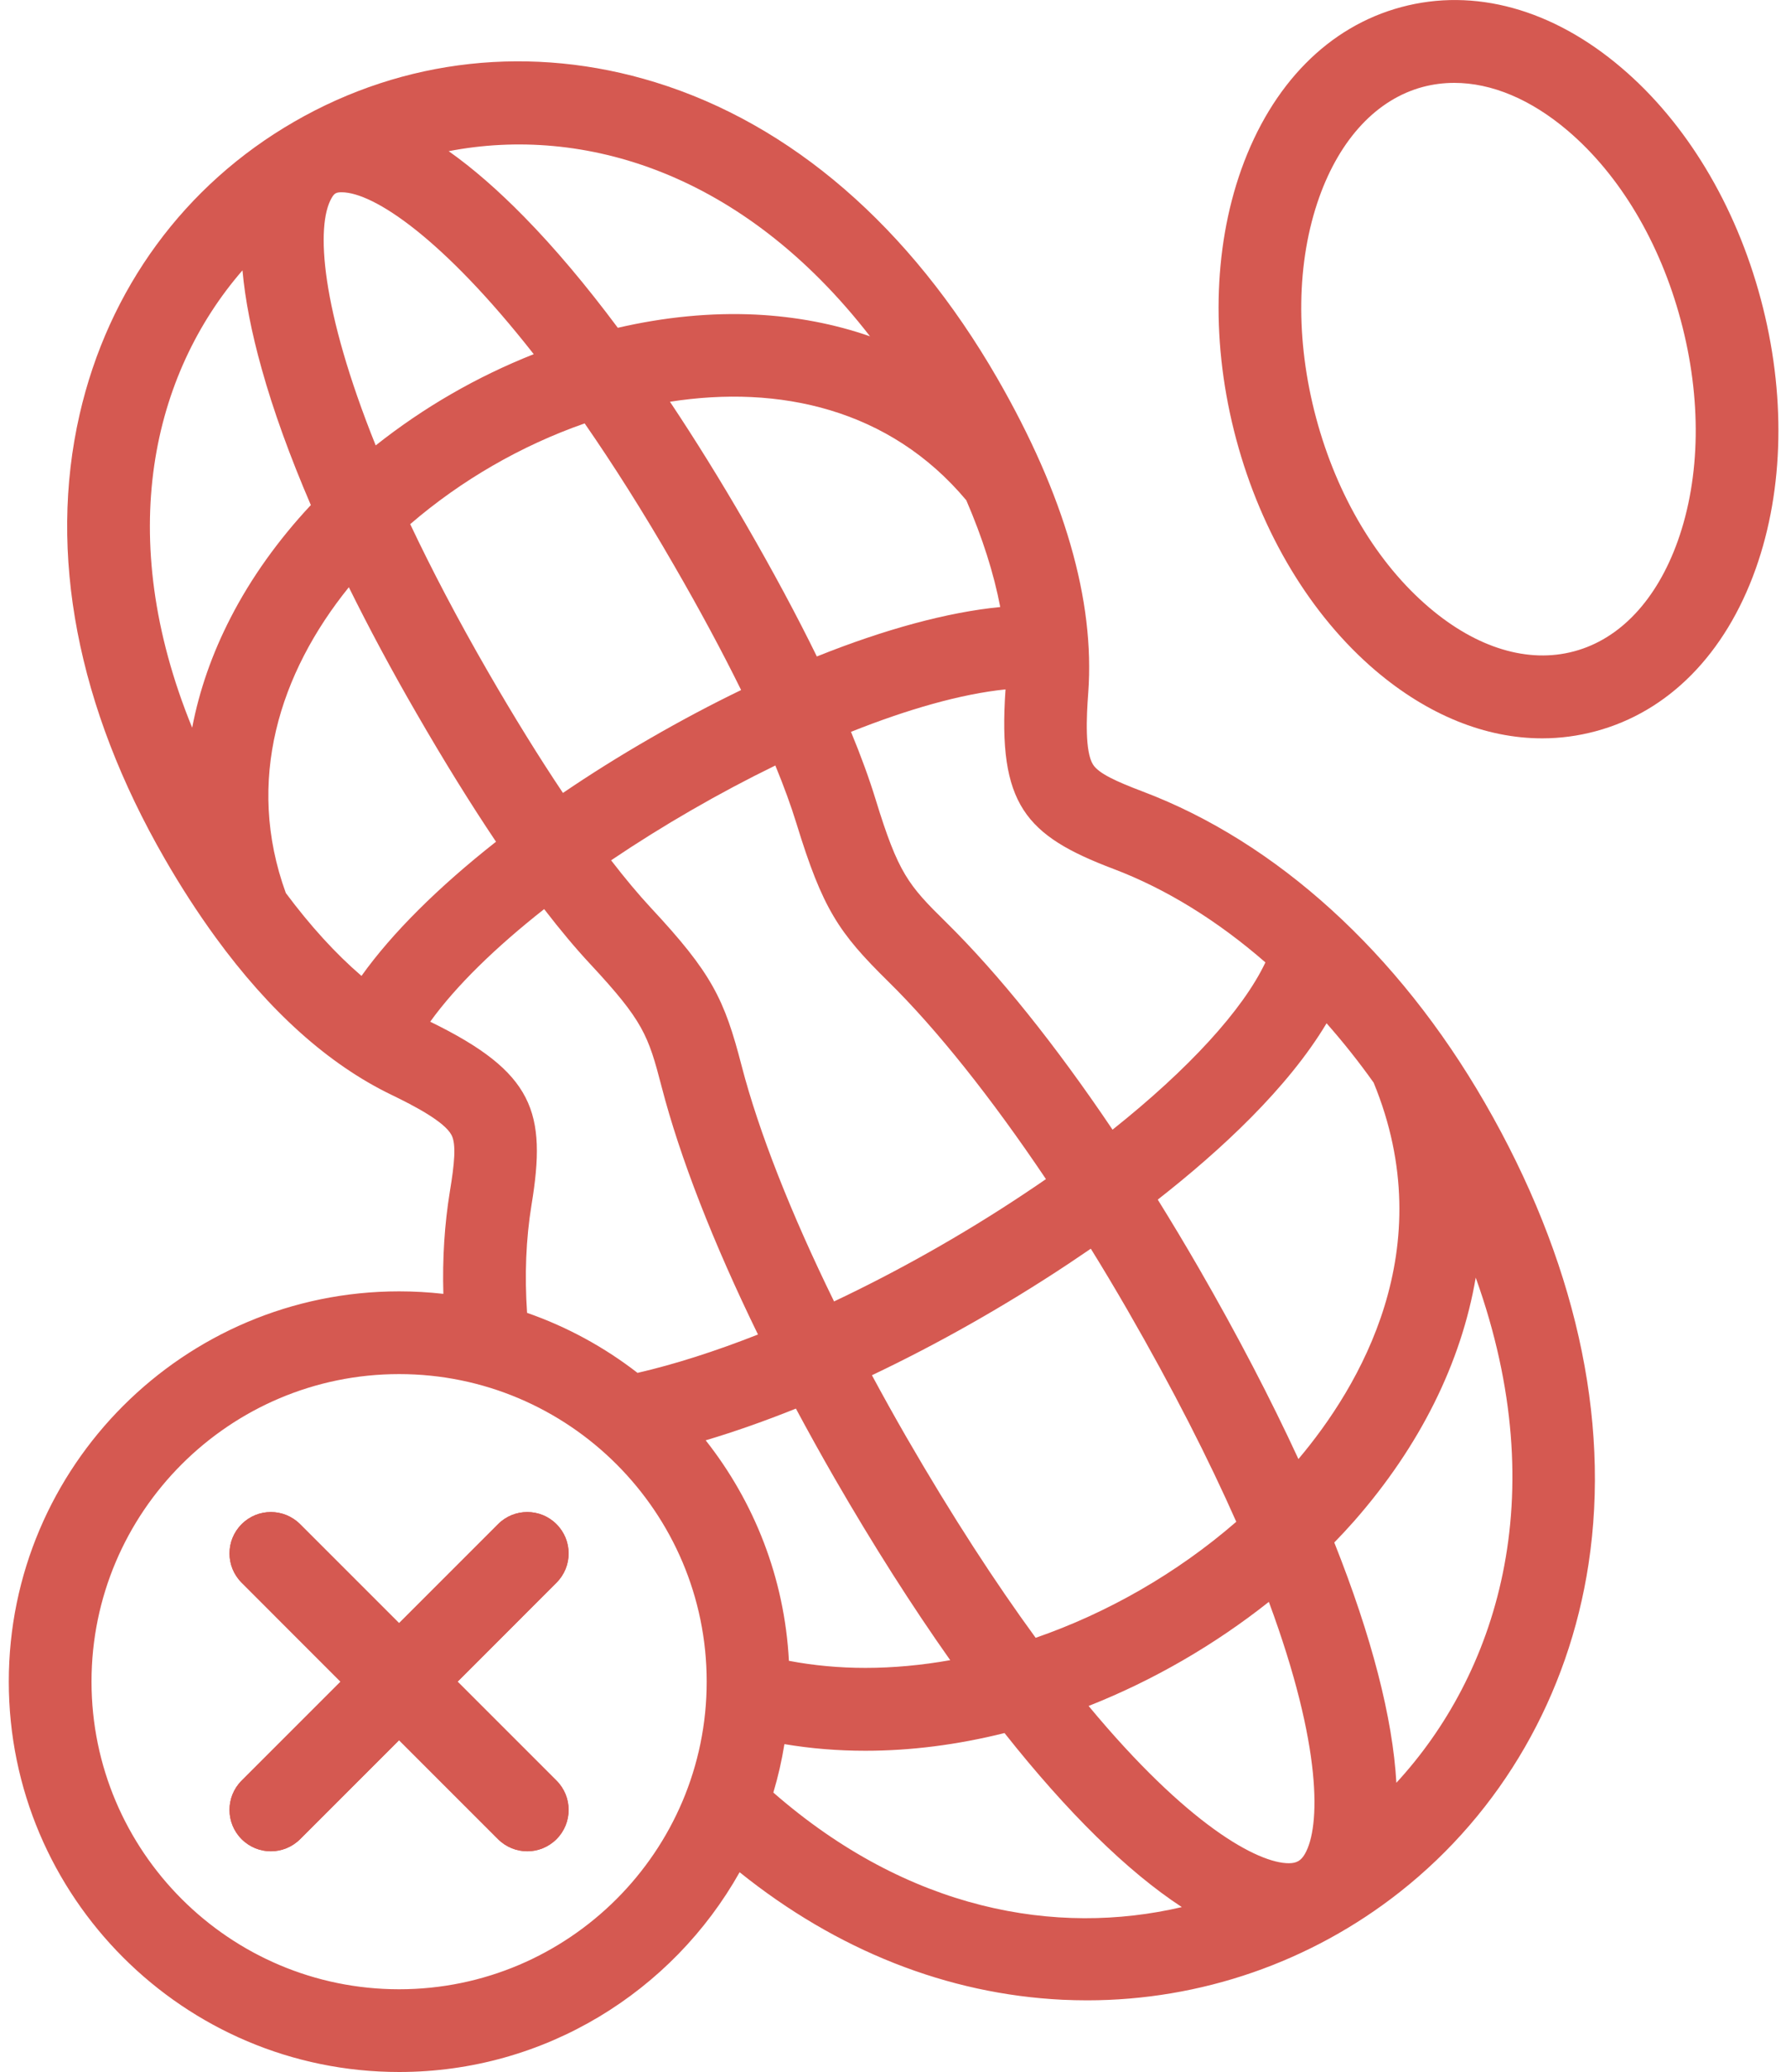 <svg width="25" height="29" viewBox="0 0 25 29" fill="none" xmlns="http://www.w3.org/2000/svg">
<path d="M24.646 4.183C24.294 2.866 23.601 1.717 22.696 0.948C21.731 0.126 20.637 -0.175 19.616 0.099C18.596 0.372 17.801 1.18 17.375 2.373C16.977 3.493 16.952 4.834 17.305 6.151C17.658 7.467 18.351 8.616 19.255 9.386C19.988 10.009 20.795 10.334 21.587 10.334C21.838 10.334 22.088 10.301 22.334 10.235C23.355 9.962 24.151 9.154 24.576 7.961C24.974 6.842 24.999 5.5 24.646 4.183ZM23.485 7.572C23.191 8.396 22.676 8.945 22.034 9.116C21.392 9.289 20.672 9.071 20.006 8.504C19.278 7.885 18.716 6.943 18.423 5.851C18.131 4.759 18.146 3.662 18.466 2.762C18.76 1.938 19.275 1.389 19.916 1.217C20.06 1.179 20.207 1.16 20.357 1.16C20.878 1.16 21.428 1.389 21.946 1.83C22.673 2.449 23.235 3.391 23.527 4.483C23.82 5.576 23.805 6.673 23.485 7.572Z" fill="#D55951"/>
<path d="M15.995 11.078C15.623 10.937 15.378 10.825 15.3 10.701C15.186 10.521 15.207 10.041 15.233 9.696C15.328 8.406 14.899 6.924 13.959 5.293C12.734 3.171 11.078 1.739 9.171 1.151C7.449 0.62 5.655 0.816 4.119 1.703C2.583 2.589 1.516 4.045 1.114 5.802C0.669 7.748 1.082 9.898 2.307 12.021C2.534 12.415 2.769 12.777 3.011 13.11L3.013 13.113C3.772 14.156 4.599 14.899 5.483 15.325C5.795 15.476 6.221 15.698 6.32 15.886C6.388 16.015 6.362 16.284 6.297 16.677C6.222 17.137 6.192 17.616 6.206 18.109C6.002 18.086 5.796 18.074 5.587 18.074C2.574 18.074 0.123 20.524 0.123 23.536C0.123 26.549 2.574 29 5.587 29C7.631 29 9.416 27.871 10.353 26.204C11.713 27.297 13.262 27.911 14.874 27.989C14.988 27.994 15.103 27.997 15.217 27.997C16.805 27.997 18.348 27.464 19.597 26.479C21.02 25.357 21.957 23.727 22.236 21.89C22.546 19.849 22.044 17.616 20.784 15.434C19.572 13.334 17.871 11.787 15.995 11.078ZM19.228 15.153C20.185 17.479 19.027 19.411 18.175 20.421C17.787 19.581 17.321 18.685 16.779 17.746C16.59 17.419 16.398 17.099 16.206 16.79C17.089 16.099 18.026 15.23 18.569 14.322C18.799 14.583 19.02 14.86 19.228 15.153ZM12.685 20.11C12.519 19.822 12.359 19.534 12.205 19.248C13.123 18.812 14.062 18.282 14.961 17.685C15.058 17.62 15.162 17.55 15.269 17.477C15.44 17.753 15.609 18.036 15.776 18.325C16.425 19.45 16.924 20.438 17.305 21.299C16.472 22.022 15.501 22.575 14.497 22.923C13.941 22.162 13.335 21.235 12.685 20.11ZM10.853 10.714C10.974 11.008 11.073 11.28 11.149 11.527C11.516 12.723 11.739 13.054 12.432 13.736C13.112 14.404 13.879 15.369 14.641 16.503C14.536 16.575 14.429 16.648 14.32 16.72C13.464 17.289 12.557 17.798 11.675 18.215C11.073 16.987 10.621 15.841 10.382 14.92C10.139 13.98 9.964 13.621 9.109 12.704C8.935 12.516 8.749 12.294 8.554 12.041C9.277 11.553 10.069 11.096 10.853 10.714ZM7.88 11.098C7.547 10.601 7.196 10.034 6.833 9.406C6.399 8.654 6.039 7.964 5.742 7.336C6.102 7.026 6.493 6.75 6.899 6.516C7.304 6.282 7.737 6.082 8.184 5.926C8.58 6.498 8.998 7.155 9.432 7.908C9.794 8.533 10.109 9.12 10.374 9.658C9.956 9.86 9.53 10.086 9.101 10.334C8.672 10.581 8.264 10.837 7.88 11.098ZM15.585 12.161C16.323 12.44 17.045 12.888 17.713 13.47C17.397 14.137 16.634 14.967 15.573 15.811C14.778 14.63 13.979 13.633 13.245 12.91C12.712 12.386 12.574 12.223 12.256 11.187C12.167 10.897 12.052 10.582 11.912 10.243C12.707 9.926 13.456 9.712 14.075 9.649C13.963 11.264 14.357 11.695 15.585 12.161ZM13.526 7.002C13.752 7.526 13.912 8.027 14.001 8.496C13.266 8.568 12.387 8.806 11.434 9.188C11.155 8.618 10.822 7.997 10.435 7.328C10.084 6.721 9.73 6.151 9.378 5.623C10.904 5.384 12.453 5.721 13.526 7.002ZM12.178 4.707C11.68 4.534 11.144 4.431 10.578 4.403C9.951 4.373 9.3 4.437 8.648 4.588C8.203 3.991 7.764 3.47 7.341 3.039C6.97 2.66 6.616 2.353 6.281 2.116C8.163 1.752 10.397 2.408 12.178 4.707ZM4.642 2.771C4.679 2.706 4.705 2.691 4.781 2.691C5.229 2.691 6.2 3.336 7.471 4.957C7.08 5.112 6.694 5.297 6.32 5.513C5.945 5.729 5.59 5.972 5.259 6.234C4.491 4.323 4.417 3.16 4.642 2.771ZM2.69 10.185C1.59 7.494 2.138 5.232 3.394 3.784C3.431 4.193 3.52 4.653 3.663 5.162C3.825 5.744 4.057 6.385 4.351 7.069C3.895 7.557 3.514 8.089 3.228 8.646C2.968 9.151 2.789 9.666 2.69 10.185ZM5.06 13.659C4.697 13.347 4.343 12.958 4.001 12.499C3.43 10.929 3.913 9.42 4.883 8.219C5.164 8.788 5.48 9.379 5.831 9.985C6.218 10.656 6.59 11.255 6.943 11.781C6.136 12.416 5.489 13.058 5.06 13.659ZM6.022 14.3C6.386 13.794 6.945 13.253 7.617 12.724C7.841 13.015 8.056 13.272 8.262 13.493C9.002 14.288 9.074 14.488 9.261 15.21C9.519 16.206 9.985 17.397 10.61 18.678C10.011 18.914 9.441 19.096 8.924 19.215C8.462 18.857 7.941 18.571 7.378 18.375C7.342 17.85 7.362 17.343 7.44 16.864C7.654 15.568 7.478 15.01 6.022 14.3ZM5.587 27.842C3.213 27.842 1.281 25.91 1.281 23.536C1.281 21.163 3.213 19.232 5.587 19.232C7.961 19.232 9.892 21.163 9.892 23.536C9.893 25.91 7.961 27.842 5.587 27.842ZM9.878 20.159C10.284 20.038 10.707 19.889 11.141 19.715C11.313 20.036 11.493 20.361 11.682 20.689C12.224 21.628 12.767 22.48 13.301 23.236C12.901 23.307 12.503 23.344 12.113 23.344C11.747 23.344 11.389 23.311 11.043 23.245C10.982 22.084 10.556 21.018 9.878 20.159ZM10.825 25.089C10.891 24.869 10.943 24.642 10.98 24.411C11.349 24.473 11.727 24.504 12.113 24.504C12.747 24.504 13.4 24.421 14.061 24.256C14.941 25.368 15.783 26.195 16.543 26.692C14.786 27.103 12.719 26.743 10.825 25.089ZM18.266 25.947C18.212 26.042 18.15 26.078 18.04 26.078C17.61 26.078 16.625 25.549 15.238 23.877C16.145 23.519 17.004 23.02 17.761 22.42C18.515 24.457 18.481 25.575 18.266 25.947ZM19.546 24.952C19.495 24.045 19.2 22.904 18.677 21.589C18.771 21.492 18.863 21.394 18.951 21.294C19.88 20.237 20.454 19.07 20.657 17.882C21.769 20.983 20.926 23.455 19.546 24.952Z" fill="#D55951"/>
<path d="M7.79 21.333C7.564 21.106 7.197 21.106 6.971 21.333L5.586 22.718L4.201 21.333C3.974 21.106 3.608 21.106 3.382 21.333C3.156 21.559 3.156 21.925 3.382 22.151L4.767 23.537L3.382 24.922C3.156 25.148 3.156 25.515 3.382 25.741C3.495 25.854 3.643 25.911 3.791 25.911C3.939 25.911 4.088 25.854 4.201 25.741L5.586 24.356L6.971 25.741C7.084 25.854 7.233 25.911 7.381 25.911C7.529 25.911 7.677 25.854 7.79 25.741C8.016 25.515 8.016 25.148 7.79 24.922L6.405 23.537L7.79 22.151C8.016 21.925 8.016 21.559 7.79 21.333Z" fill="#D55951"/>
<path d="M7.79 21.333C7.564 21.106 7.197 21.106 6.971 21.333L5.586 22.718L4.201 21.333C3.974 21.106 3.608 21.106 3.382 21.333C3.156 21.559 3.156 21.925 3.382 22.151L4.767 23.537L3.382 24.922C3.156 25.148 3.156 25.515 3.382 25.741C3.495 25.854 3.643 25.911 3.791 25.911C3.939 25.911 4.088 25.854 4.201 25.741L5.586 24.356L6.971 25.741C7.084 25.854 7.233 25.911 7.381 25.911C7.529 25.911 7.677 25.854 7.79 25.741C8.016 25.515 8.016 25.148 7.79 24.922L6.405 23.537L7.79 22.151C8.016 21.925 8.016 21.559 7.79 21.333Z" fill="#D55951"/>
</svg>
